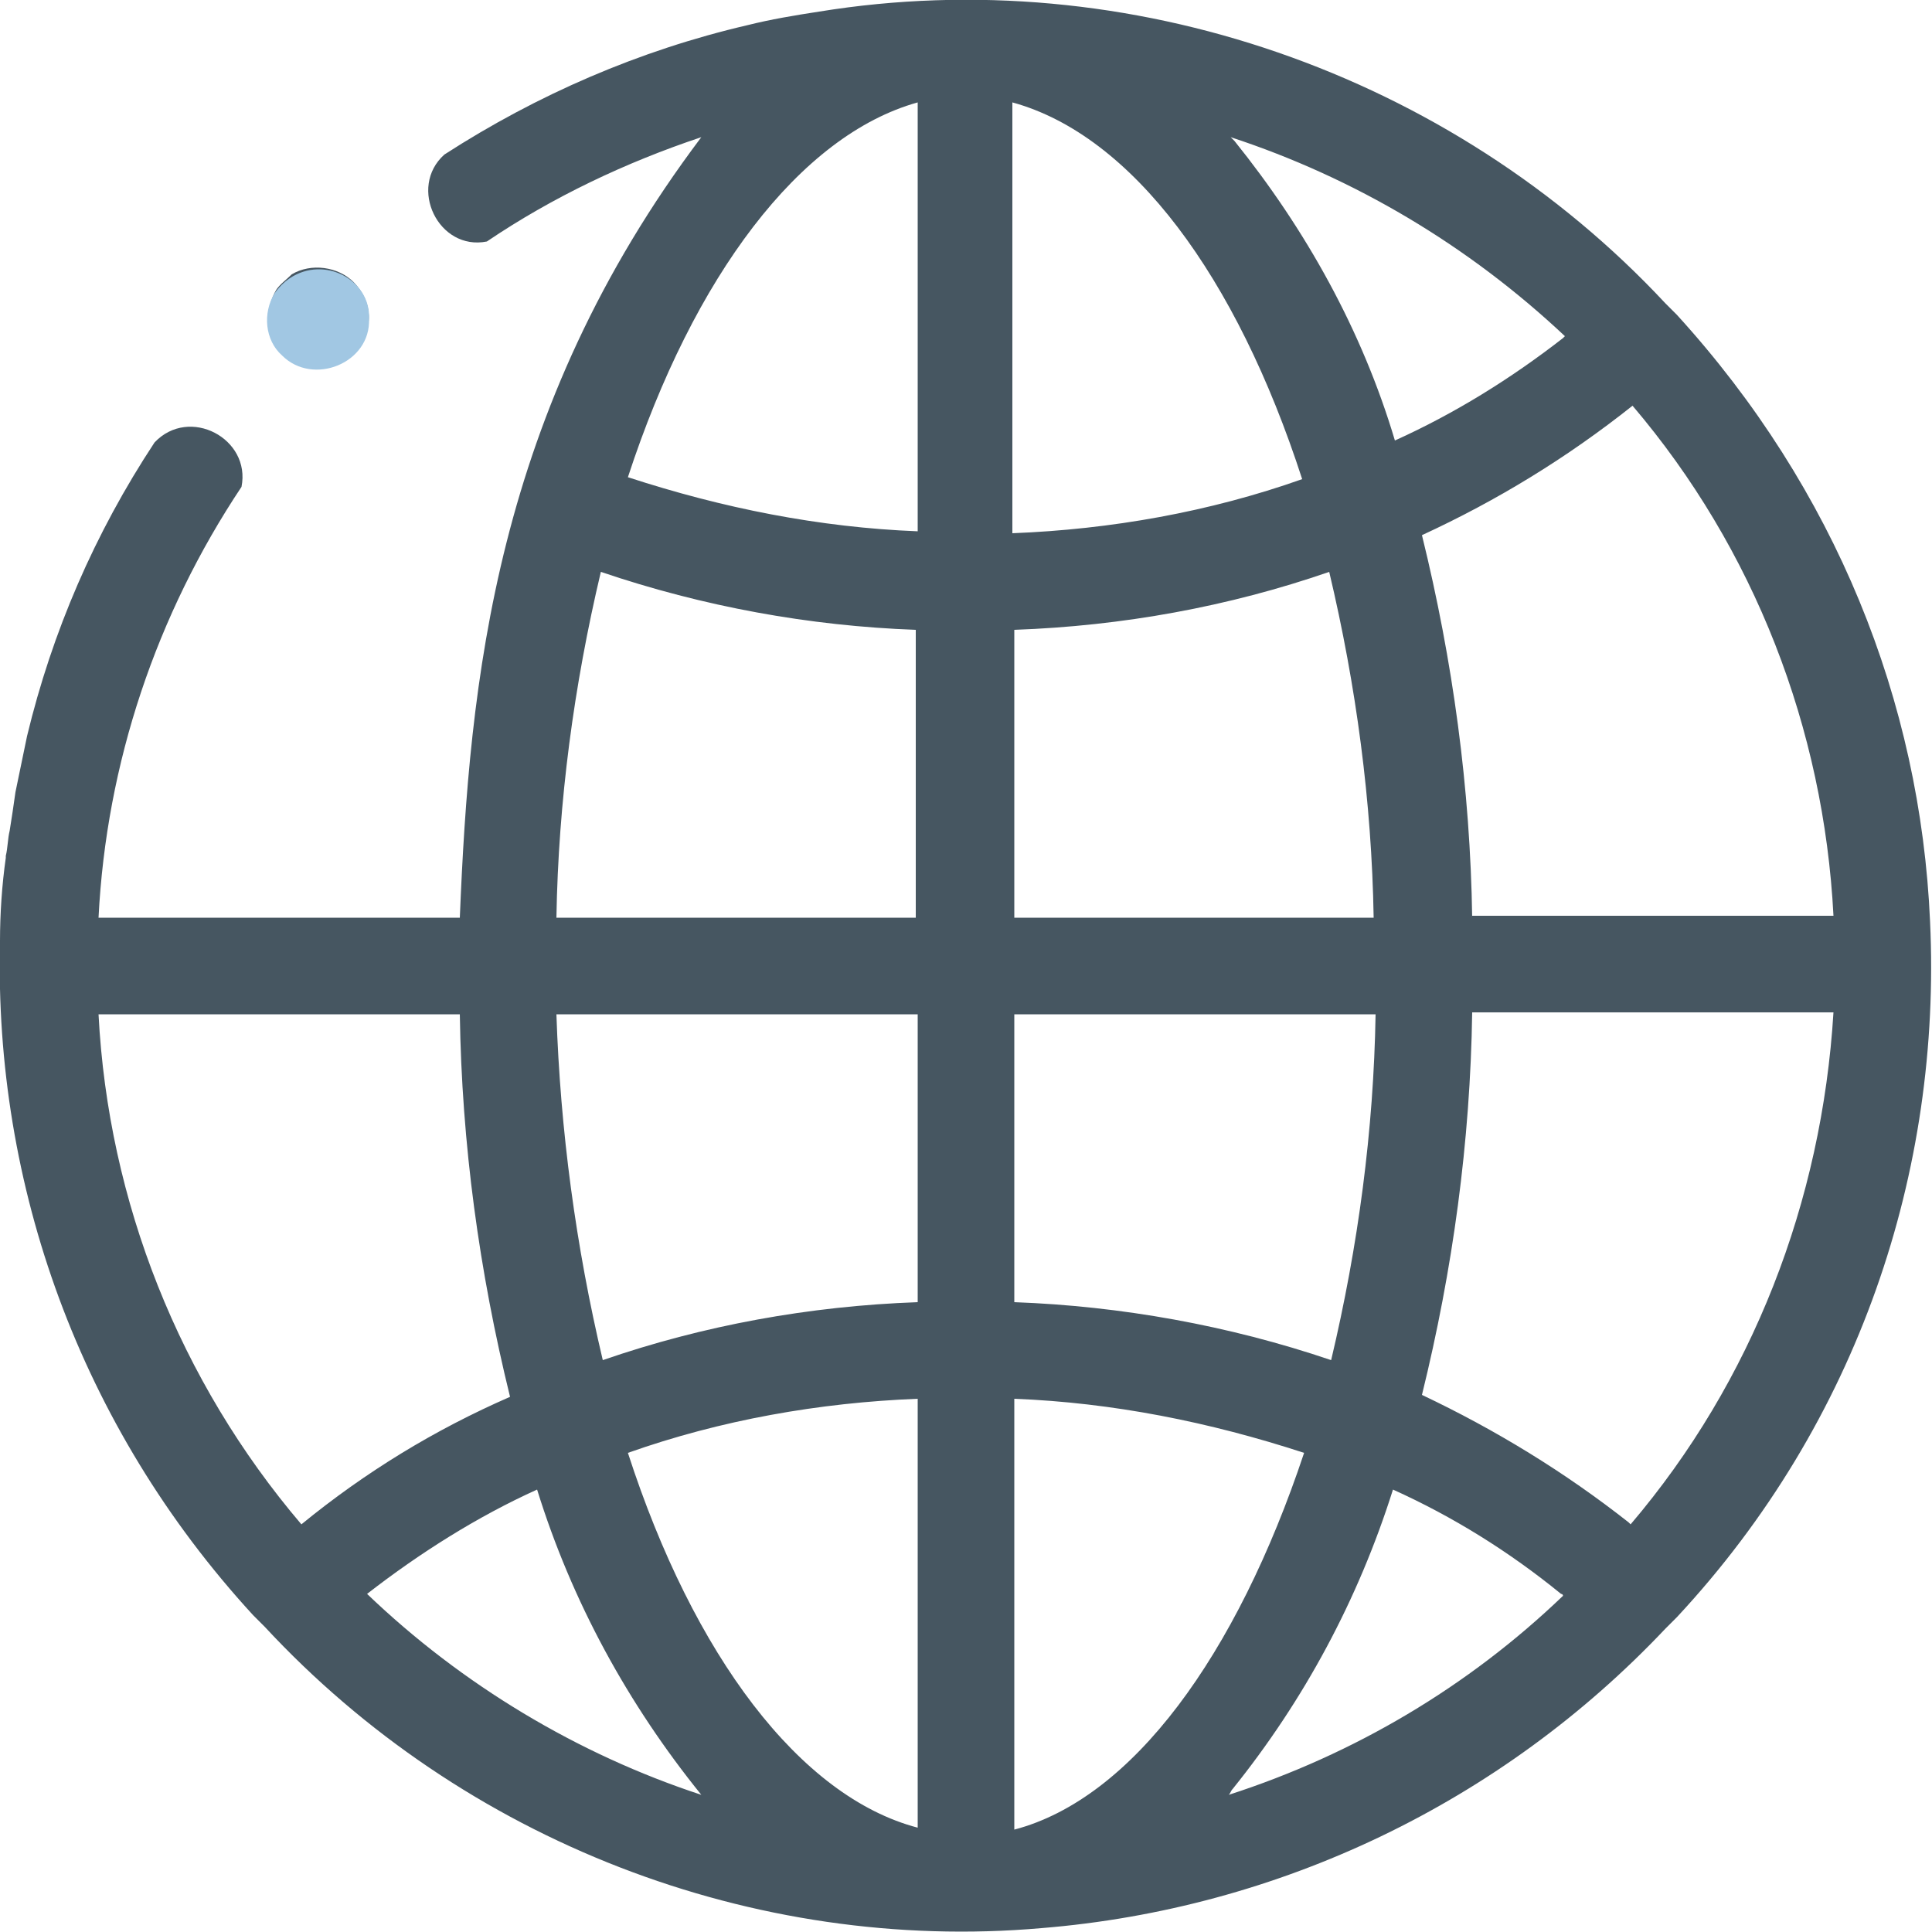 <?xml version="1.0" encoding="utf-8"?>
<!-- Generator: Adobe Illustrator 26.0.3, SVG Export Plug-In . SVG Version: 6.00 Build 0)  -->
<svg version="1.1" id="Layer_1" xmlns="http://www.w3.org/2000/svg" xmlns:xlink="http://www.w3.org/1999/xlink" x="0px" y="0px"
	 viewBox="0 0 100 100" style="enable-background:new 0 0 100 100;" xml:space="preserve">
<style type="text/css">
	.st0{fill:#465661;}
	.st1{fill:#A1C7E3;}
</style>
<g>
	<path class="st0" d="M18.3,14.6c-0.8-0.8-2.2-1-3.2-0.4c-0.3,0.3-0.6,0.5-0.8,0.8c-0.6,1-0.5,2.4,0.4,3.2
		C17.1,20.7,20.7,17.1,18.3,14.6z"/>
	<path class="st0" d="M99.9,47.7C99.4,36.3,95,25.3,86.8,16.3l-0.6-0.6C75.1,3.8,58.4-2,42.4,0.6h0c-1.3,0.2-2.5,0.4-3.7,0.7
		C33.1,2.6,27.8,4.9,23,8c-1.9,1.7-0.3,5,2.2,4.5c3.4-2.3,7.2-4.1,11.1-5.4c-10.7,14.2-12,28.2-12.5,40.4H5.1c0.4-8,3-15.7,7.4-22.3
		C13,22.7,9.8,21,8,22.9c0,0,0,0,0,0c-3.1,4.7-5.3,9.8-6.6,15.2C1.2,39.1,1,40,0.8,41c-0.1,0.7-0.2,1.4-0.3,2
		c-0.1,0.4-0.1,0.9-0.2,1.3c0,0,0,0.1,0,0.1c-0.2,1.4-0.3,2.9-0.3,4.3c0,0,0,0.1,0,0.1c-0.3,12.5,4.1,25,13.1,34.8l0.6,0.6
		C24,95.3,39,101.1,53.9,99.8c12.3-1,23.8-6.5,32.3-15.5l0.6-0.6C96.2,73.6,100.5,60.6,99.9,47.7z M81,17.4c0,0-0.1,0.1-0.1,0.1
		c-2.7,2.1-5.6,3.9-8.7,5.3c-1.7-5.7-4.6-10.9-8.3-15.5c-0.1-0.1-0.1-0.1-0.2-0.2C70.1,9.2,76,12.7,81,17.4z M52.5,94.7V72.4
		c5.1,0.2,10.1,1.2,15,2.8C64,85.7,58.6,93.1,52.5,94.7z M67.4,24.8c-4.8,1.7-9.9,2.6-15,2.8V5.3C58.6,7,64,14.3,67.4,24.8z
		 M52.5,67.4V52.5h18.7c-0.1,6-0.9,12-2.3,17.9C63.6,68.6,58,67.6,52.5,67.4z M52.5,47.5V32.6c5.6-0.2,11.1-1.2,16.3-3
		c1.4,5.9,2.2,11.9,2.3,17.9H52.5z M47.5,5.3v22.2c-5.1-0.2-10.1-1.2-15-2.8C35.9,14.3,41.4,7,47.5,5.3z M32.5,75.2
		c4.8-1.7,9.9-2.6,15-2.8v22.2C41.4,93,35.9,85.7,32.5,75.2z M31.1,29.6c5.3,1.8,10.8,2.8,16.3,3v14.9H28.8
		C28.9,41.5,29.7,35.5,31.1,29.6z M47.5,52.5v14.9c-5.6,0.2-11.1,1.2-16.3,3c-1.4-5.9-2.2-11.9-2.4-17.9H47.5z M15.6,78.9
		C9.3,71.5,5.6,62.2,5.1,52.5h18.7c0.1,6.7,1,13.3,2.6,19.8C22.5,74,18.9,76.2,15.6,78.9z M19,82.5c2.7-2.1,5.7-4,8.8-5.4
		c1.8,5.8,4.7,11.1,8.5,15.8C29.9,90.8,23.9,87.2,19,82.5z M63.6,92.9c0.1-0.1,0.1-0.2,0.2-0.3c3.7-4.6,6.5-9.8,8.3-15.5
		c3.1,1.4,6,3.2,8.7,5.4c0,0,0.1,0,0.1,0.1C76,87.3,70.1,90.8,63.6,92.9z M84.4,78.9c0,0-0.1-0.1-0.1-0.1c-3.3-2.6-6.9-4.8-10.7-6.6
		c1.6-6.5,2.5-13.1,2.6-19.8h18.7C94.3,62.2,90.7,71.5,84.4,78.9z M76.2,47.5c-0.1-6.7-1-13.3-2.6-19.8c3.9-1.8,7.5-4,10.9-6.7
		c6.3,7.4,9.9,16.7,10.4,26.4H76.2z"/>
	<g>
		<g>
			<g>
				<path class="st1" d="M19.1,16.5c0.1,2.3-2.9,3.5-4.5,1.9c-0.9-0.8-1-2.2-0.4-3.2c0.2-0.3,0.5-0.6,0.8-0.8
					C16.8,13.2,19.2,14.5,19.1,16.5z"/>
			</g>
		</g>
	</g>
</g>
</svg>
